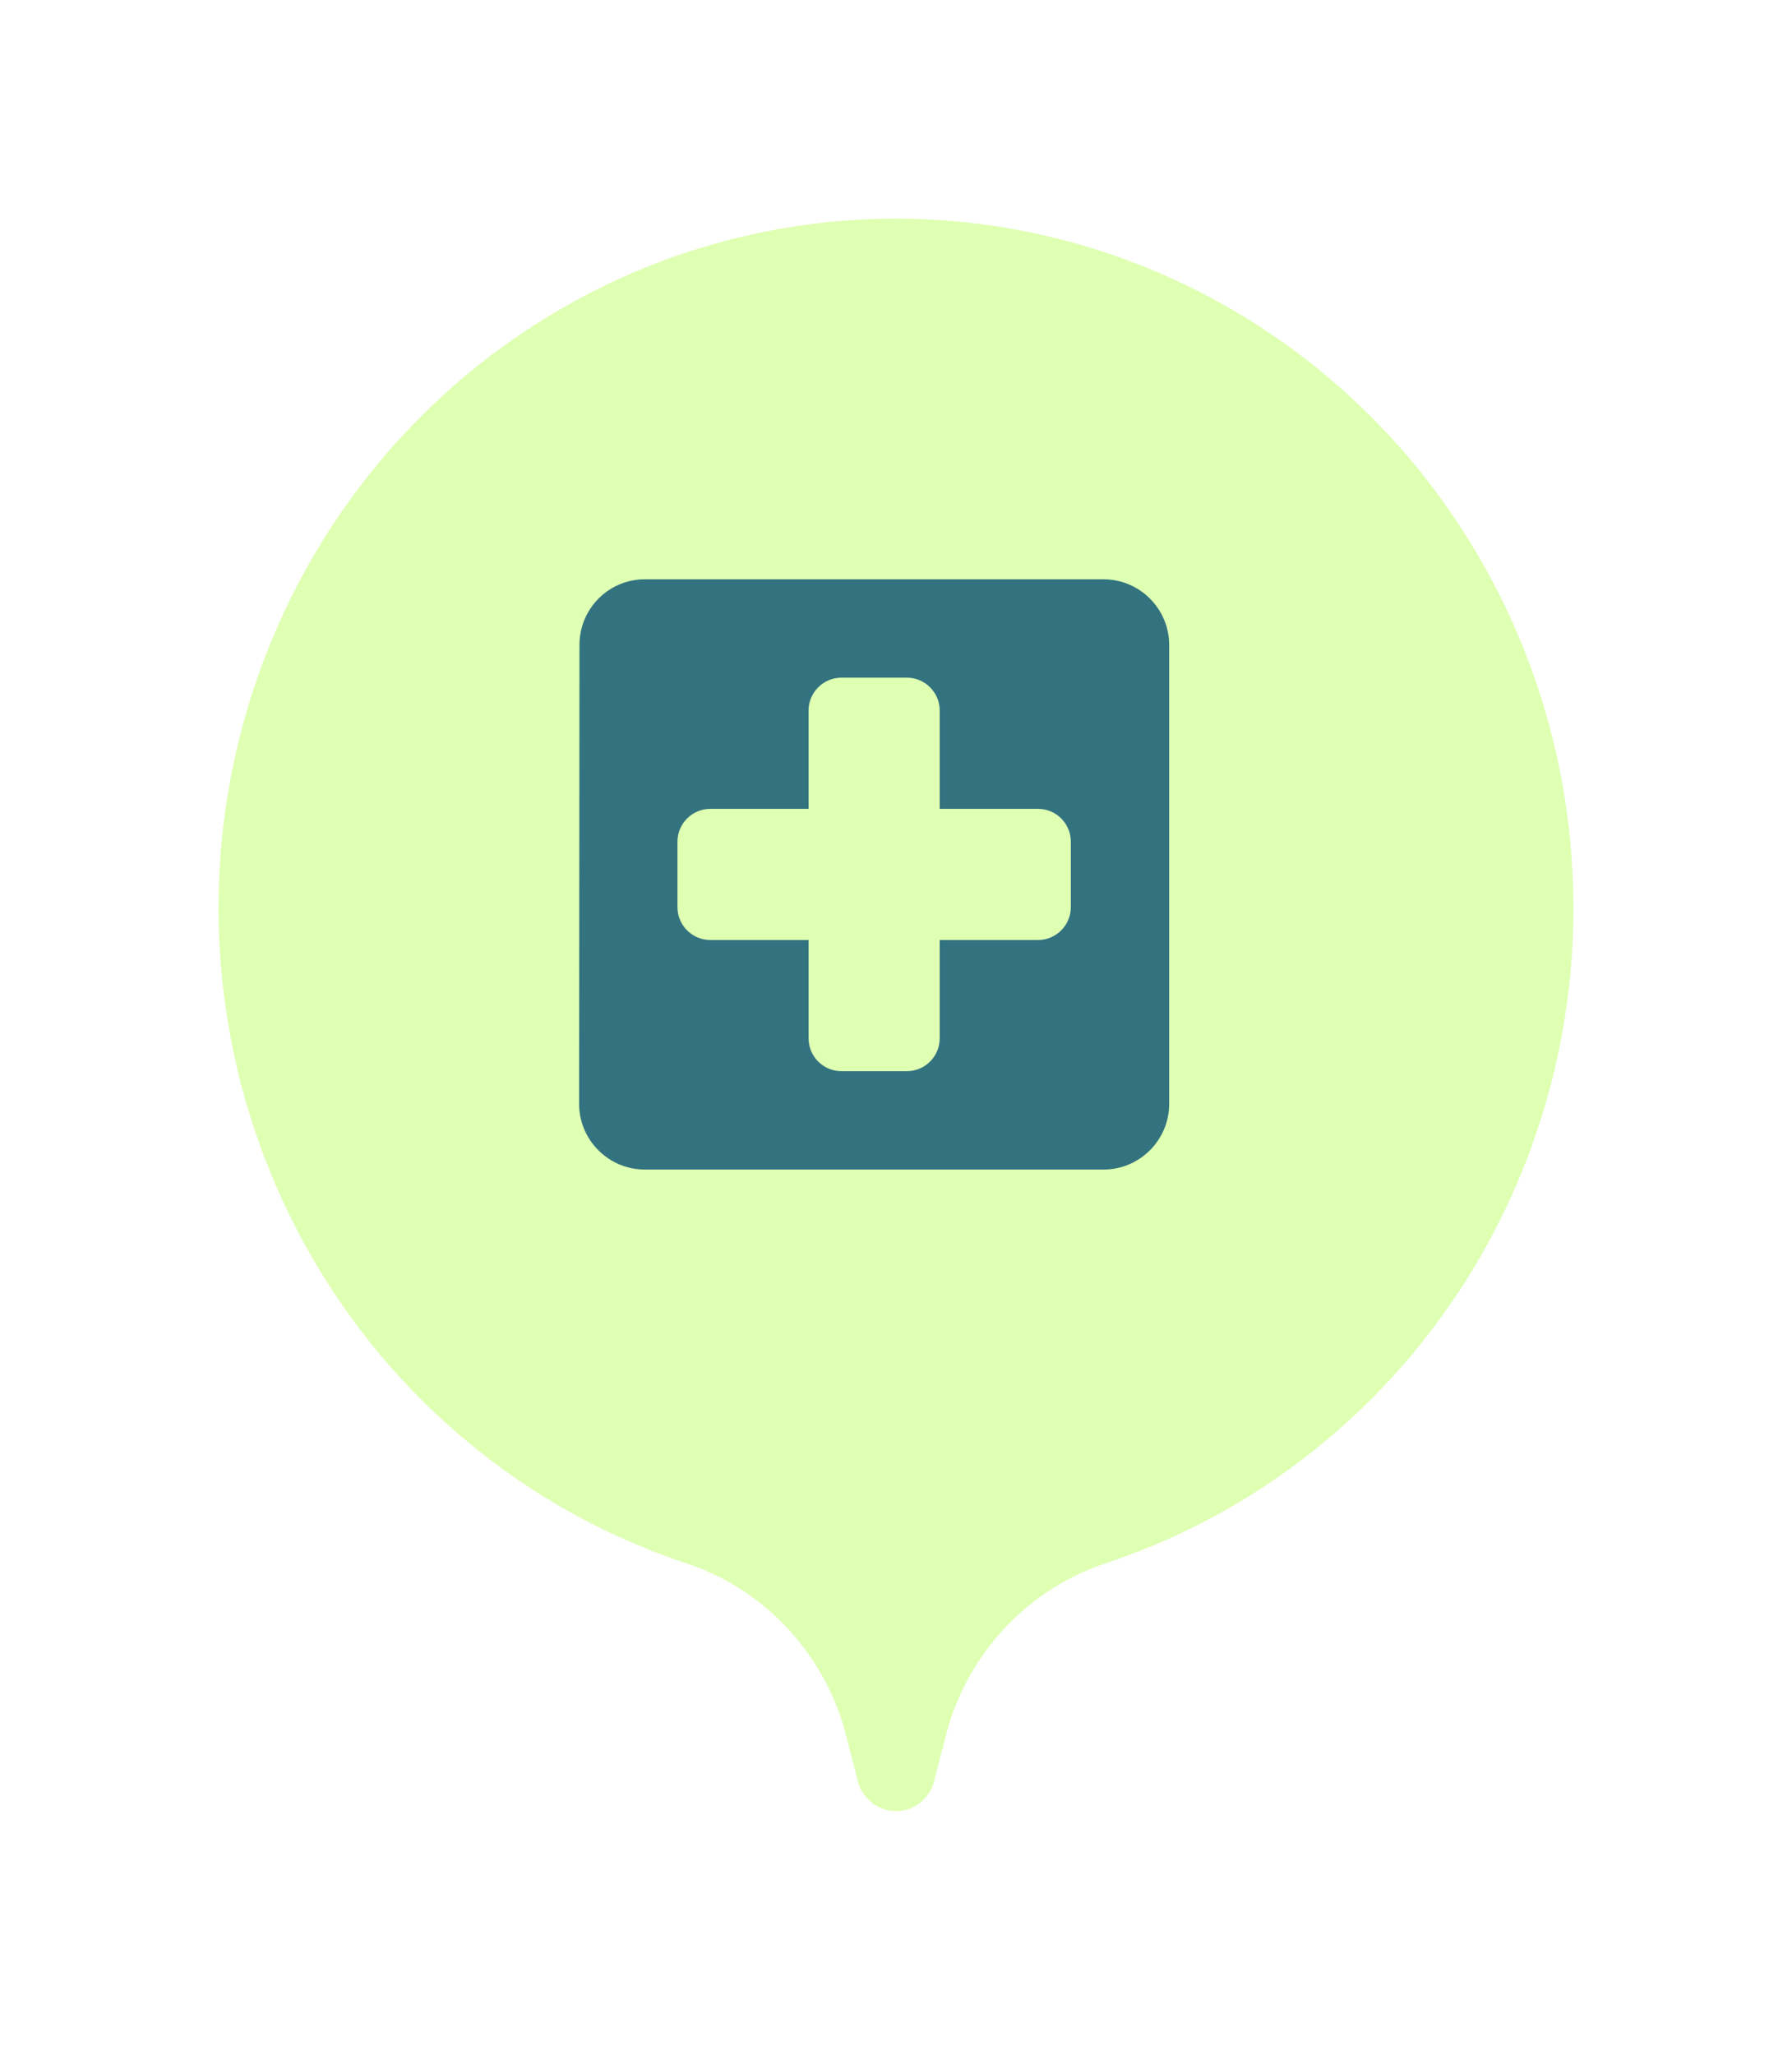 <svg width="41" height="47" viewBox="0 0 41 47" fill="none" xmlns="http://www.w3.org/2000/svg">
<g filter="url(#filter0_d_1142_25694)">
<path d="M20.512 4C18.475 3.999 16.457 4.406 14.575 5.198C12.692 5.99 10.982 7.152 9.541 8.616C8.1 10.081 6.958 11.82 6.179 13.733C5.399 15.647 4.999 17.698 5 19.769C5 23.105 6.041 26.356 7.974 29.052C9.907 31.748 12.631 33.751 15.755 34.773C16.651 35.08 17.456 35.614 18.093 36.325C18.73 37.036 19.178 37.9 19.395 38.836L19.611 39.676C19.651 39.887 19.762 40.077 19.925 40.214C20.088 40.35 20.293 40.425 20.504 40.425C20.714 40.423 20.917 40.348 21.078 40.211C21.239 40.075 21.349 39.886 21.389 39.676L21.605 38.836C21.822 37.9 22.27 37.036 22.907 36.325C23.544 35.614 24.349 35.08 25.245 34.773C28.369 33.751 31.093 31.748 33.026 29.052C34.959 26.356 36 23.105 36 19.769C36 15.591 34.369 11.584 31.465 8.628C28.561 5.671 24.622 4.007 20.512 4Z" fill="#DFFFB3"/>
</g>
<g clip-path="url(#clip0_1142_25694)">
<path d="M25.25 13.25H14.75C13.925 13.25 13.258 13.925 13.258 14.75L13.25 25.25C13.25 26.075 13.925 26.75 14.75 26.75H25.25C26.075 26.75 26.75 26.075 26.75 25.25V14.75C26.75 13.925 26.075 13.25 25.25 13.25ZM23.75 21.5H21.5V23.75C21.5 24.163 21.163 24.5 20.75 24.5H19.25C18.837 24.5 18.5 24.163 18.5 23.75V21.5H16.25C15.838 21.5 15.5 21.163 15.5 20.75V19.25C15.5 18.837 15.838 18.5 16.25 18.5H18.5V16.25C18.5 15.838 18.837 15.5 19.25 15.5H20.75C21.163 15.5 21.5 15.838 21.5 16.25V18.5H23.75C24.163 18.5 24.5 18.837 24.5 19.25V20.75C24.5 21.163 24.163 21.5 23.75 21.5Z" fill="#337380"/>
</g>
<defs>
<filter id="filter0_d_1142_25694" x="0" y="0" width="41" height="46.425" filterUnits="userSpaceOnUse" color-interpolation-filters="sRGB">
<feFlood flood-opacity="0" result="BackgroundImageFix"/>
<feColorMatrix in="SourceAlpha" type="matrix" values="0 0 0 0 0 0 0 0 0 0 0 0 0 0 0 0 0 0 127 0" result="hardAlpha"/>
<feOffset dy="1"/>
<feGaussianBlur stdDeviation="2.5"/>
<feComposite in2="hardAlpha" operator="out"/>
<feColorMatrix type="matrix" values="0 0 0 0 0 0 0 0 0 0 0 0 0 0 0 0 0 0 0.1 0"/>
<feBlend mode="normal" in2="BackgroundImageFix" result="effect1_dropShadow_1142_25694"/>
<feBlend mode="normal" in="SourceGraphic" in2="effect1_dropShadow_1142_25694" result="shape"/>
</filter>
<clipPath id="clip0_1142_25694">
<rect width="18" height="18" fill="white" transform="translate(11 11)"/>
</clipPath>
</defs>
</svg>

